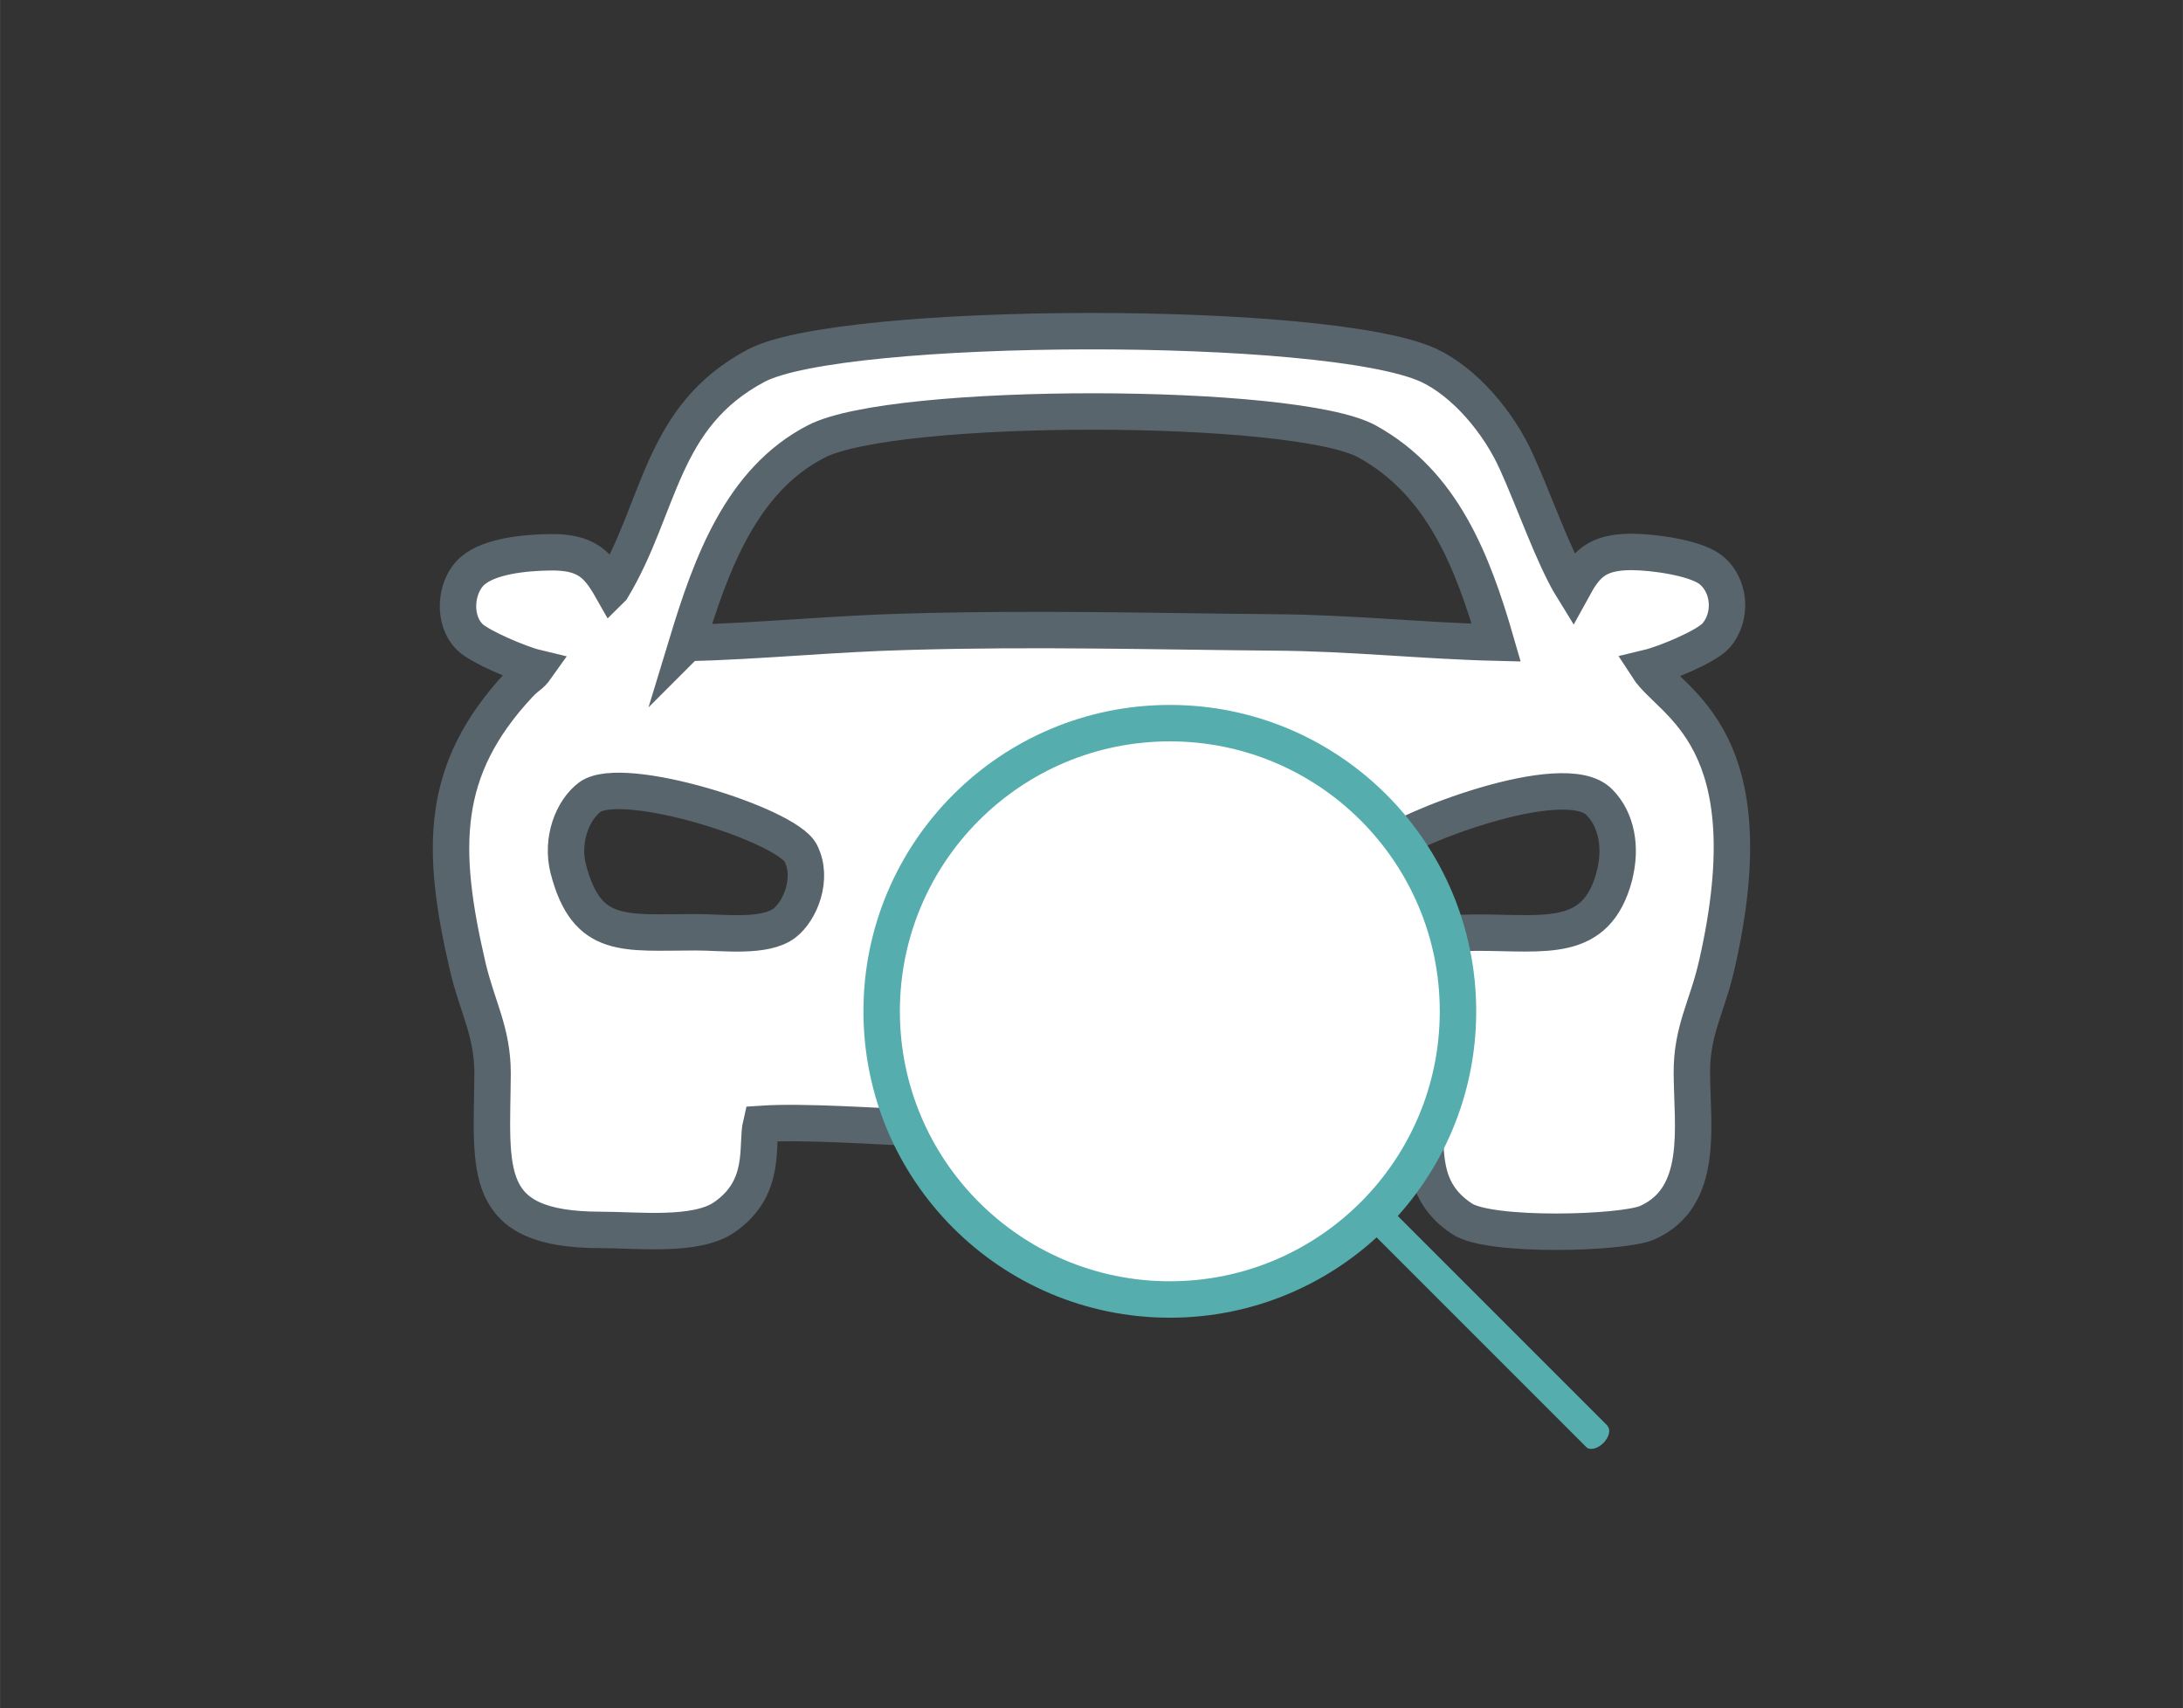 <?xml version="1.0" encoding="UTF-8"?>
<!DOCTYPE svg PUBLIC "-//W3C//DTD SVG 1.1//EN" "http://www.w3.org/Graphics/SVG/1.1/DTD/svg11.dtd">
<!-- Creator: CorelDRAW 2018 (64-Bit) -->
<svg xmlns="http://www.w3.org/2000/svg" xml:space="preserve" width="60.063mm" height="47mm" version="1.1" style="shape-rendering:geometricPrecision; text-rendering:geometricPrecision; image-rendering:optimizeQuality; fill-rule:evenodd; clip-rule:evenodd"
viewBox="0 0 59.92 46.89"
 xmlns:xlink="http://www.w3.org/1999/xlink">
 <rect x="0" y="0" width="59.92" height="46.89" fill="#333333" stroke="none"/>
 <defs>
  <style type="text/css">
   <![CDATA[
    .str1 {stroke:#55ADAD;stroke-width:1;stroke-miterlimit:22.926}
    .str0 {stroke:#59656C;stroke-width:1;stroke-miterlimit:22.926}
    .fil2 {fill:none}
    .fil1 {fill:#55ADAD}
    .fil0 {fill:white}
   ]]>
  </style>
 </defs>
 <g id="Слой_x0020_1">
  <g id="_1635690256">
   <path class="fil0 str0" d="M16.79 16.16c-0.38,-0.67 -0.7,-1.02 -1.71,-1 -0.7,0.01 -1.65,0.11 -2.11,0.51 -0.48,0.42 -0.56,1.36 -0.06,1.83 0.26,0.25 1.35,0.72 1.81,0.83 -0.17,0.24 -0.22,0.19 -0.48,0.47 -2.16,2.32 -2.16,4.48 -1.4,7.74 0.26,1.11 0.68,1.77 0.68,2.93 -0.02,2.66 -0.35,4.29 2.97,4.29 1,-0 2.6,0.19 3.38,-0.34 1.19,-0.81 0.88,-1.98 1.02,-2.57 1.19,-0.08 3.22,0.07 4.49,0.12l9.19 0c1.27,-0.06 3.29,-0.2 4.49,-0.12 0.15,0.65 -0.14,1.82 1.08,2.61 0.76,0.5 4.41,0.4 5.08,0.1 1.56,-0.7 1.23,-2.63 1.22,-4.09 -0.01,-1.2 0.43,-1.84 0.69,-3.01 1.42,-6.24 -1.26,-7.14 -1.9,-8.13 0.5,-0.12 1.59,-0.58 1.86,-0.87 0.48,-0.53 0.4,-1.43 -0.16,-1.84 -0.42,-0.31 -1.55,-0.47 -2.15,-0.47 -0.97,0 -1.26,0.36 -1.61,1 -0.52,-0.84 -1.07,-2.43 -1.54,-3.46 -0.49,-1.1 -1.43,-2.2 -2.41,-2.66 -2.76,-1.28 -16.15,-1.23 -18.47,0.01 -2.63,1.4 -2.6,3.86 -3.95,6.11zm27.52 7.89c0.21,-0.79 0.06,-1.56 -0.41,-2.03 -0.97,-1 -5.48,0.81 -5.83,1.24 -0.42,0.52 -0.18,1.59 0.19,1.97 0.49,0.51 1.46,0.37 2.3,0.37 1.86,-0 3.25,0.31 3.75,-1.54zm-28.71 -0.19c0.51,1.95 1.54,1.73 3.51,1.73 0.73,0 1.88,0.16 2.42,-0.25 0.44,-0.34 0.8,-1.23 0.45,-1.92 -0.39,-0.78 -4.89,-2.2 -5.79,-1.54 -0.47,0.35 -0.8,1.17 -0.59,1.98zm3.26 -6.21c2.02,-0.05 4.04,-0.26 6.09,-0.31 3.49,-0.1 6.57,-0.01 10.03,0.02 2.04,0.01 4.06,0.23 6.09,0.28 -0.65,-2.25 -1.48,-4.38 -3.54,-5.52 -1.97,-1.09 -13,-1.11 -15.13,-0 -2.05,1.06 -2.88,3.36 -3.54,5.53z"/>
   <g>
    <circle class="fil0 str1" cx="32.11" cy="27.76" r="7.91"/>
    <path class="fil1" d="M44.13 39.14l-6.13 -6.13c-0.19,0.2 -0.39,0.39 -0.59,0.58l6.13 6.13c0.1,0.1 0.31,0.05 0.47,-0.11l0 0c0.16,-0.16 0.21,-0.37 0.11,-0.47z"/>
   </g>
  </g>
  <rect class="fil2" width="59.92" height="46.89"/>
 </g>
</svg>
